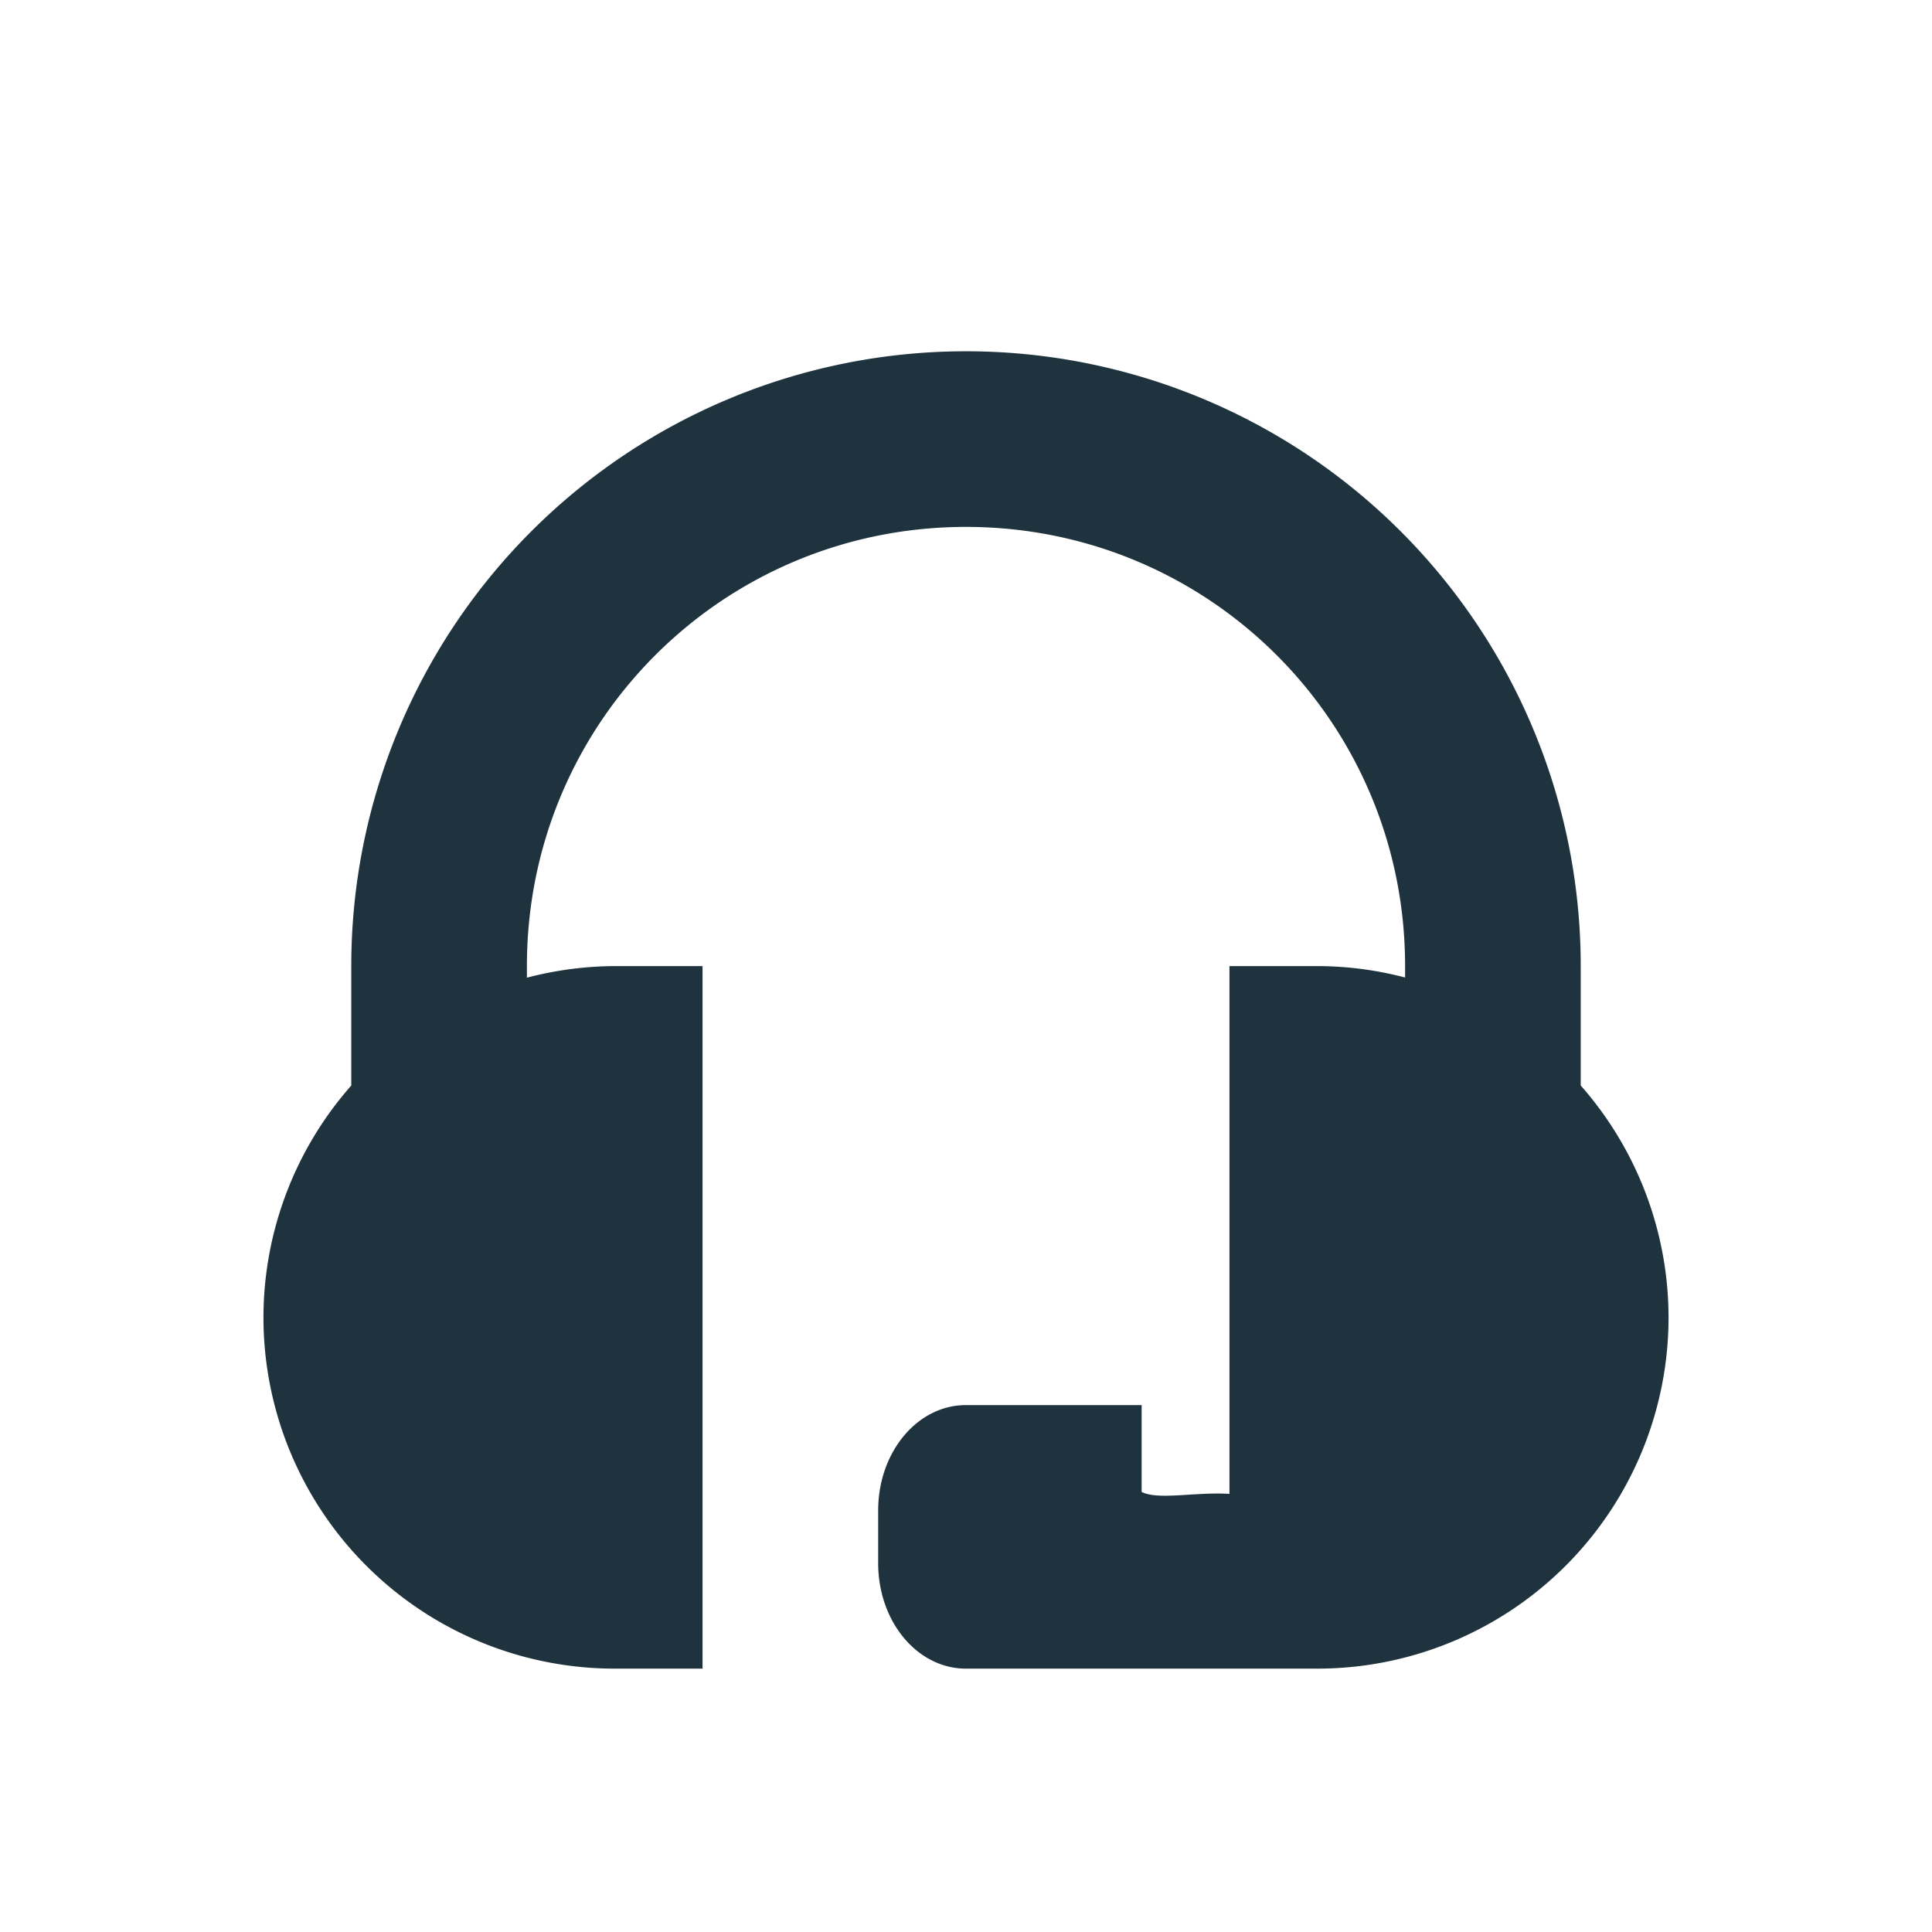 <svg xmlns="http://www.w3.org/2000/svg" width="22" height="22" version="1"><defs><style id="current-color-scheme" type="text/css"></style></defs><path d="M11 4a7 7 0 0 0-7 7v1.361a4 4 0 0 0-1 2.64 4 4 0 0 0 4 4h1v-8H7a4.019 4.019 0 0 0-1 .132V11c0-2.77 2.23-5 5-5s5 2.23 5 5v.131a3.966 3.966 0 0 0-1-.13h-1v6.01c-.392-.024-.807.074-1-.022V16h-2c-.554 0-1 .535-1 1.2v.601c0 .665.446 1.2 1 1.2h4a4 4 0 0 0 4-4 4 4 0 0 0-1-2.64V11a7 7 0 0 0-7-7z" fill="currentColor" color="#1e333d"/></svg>